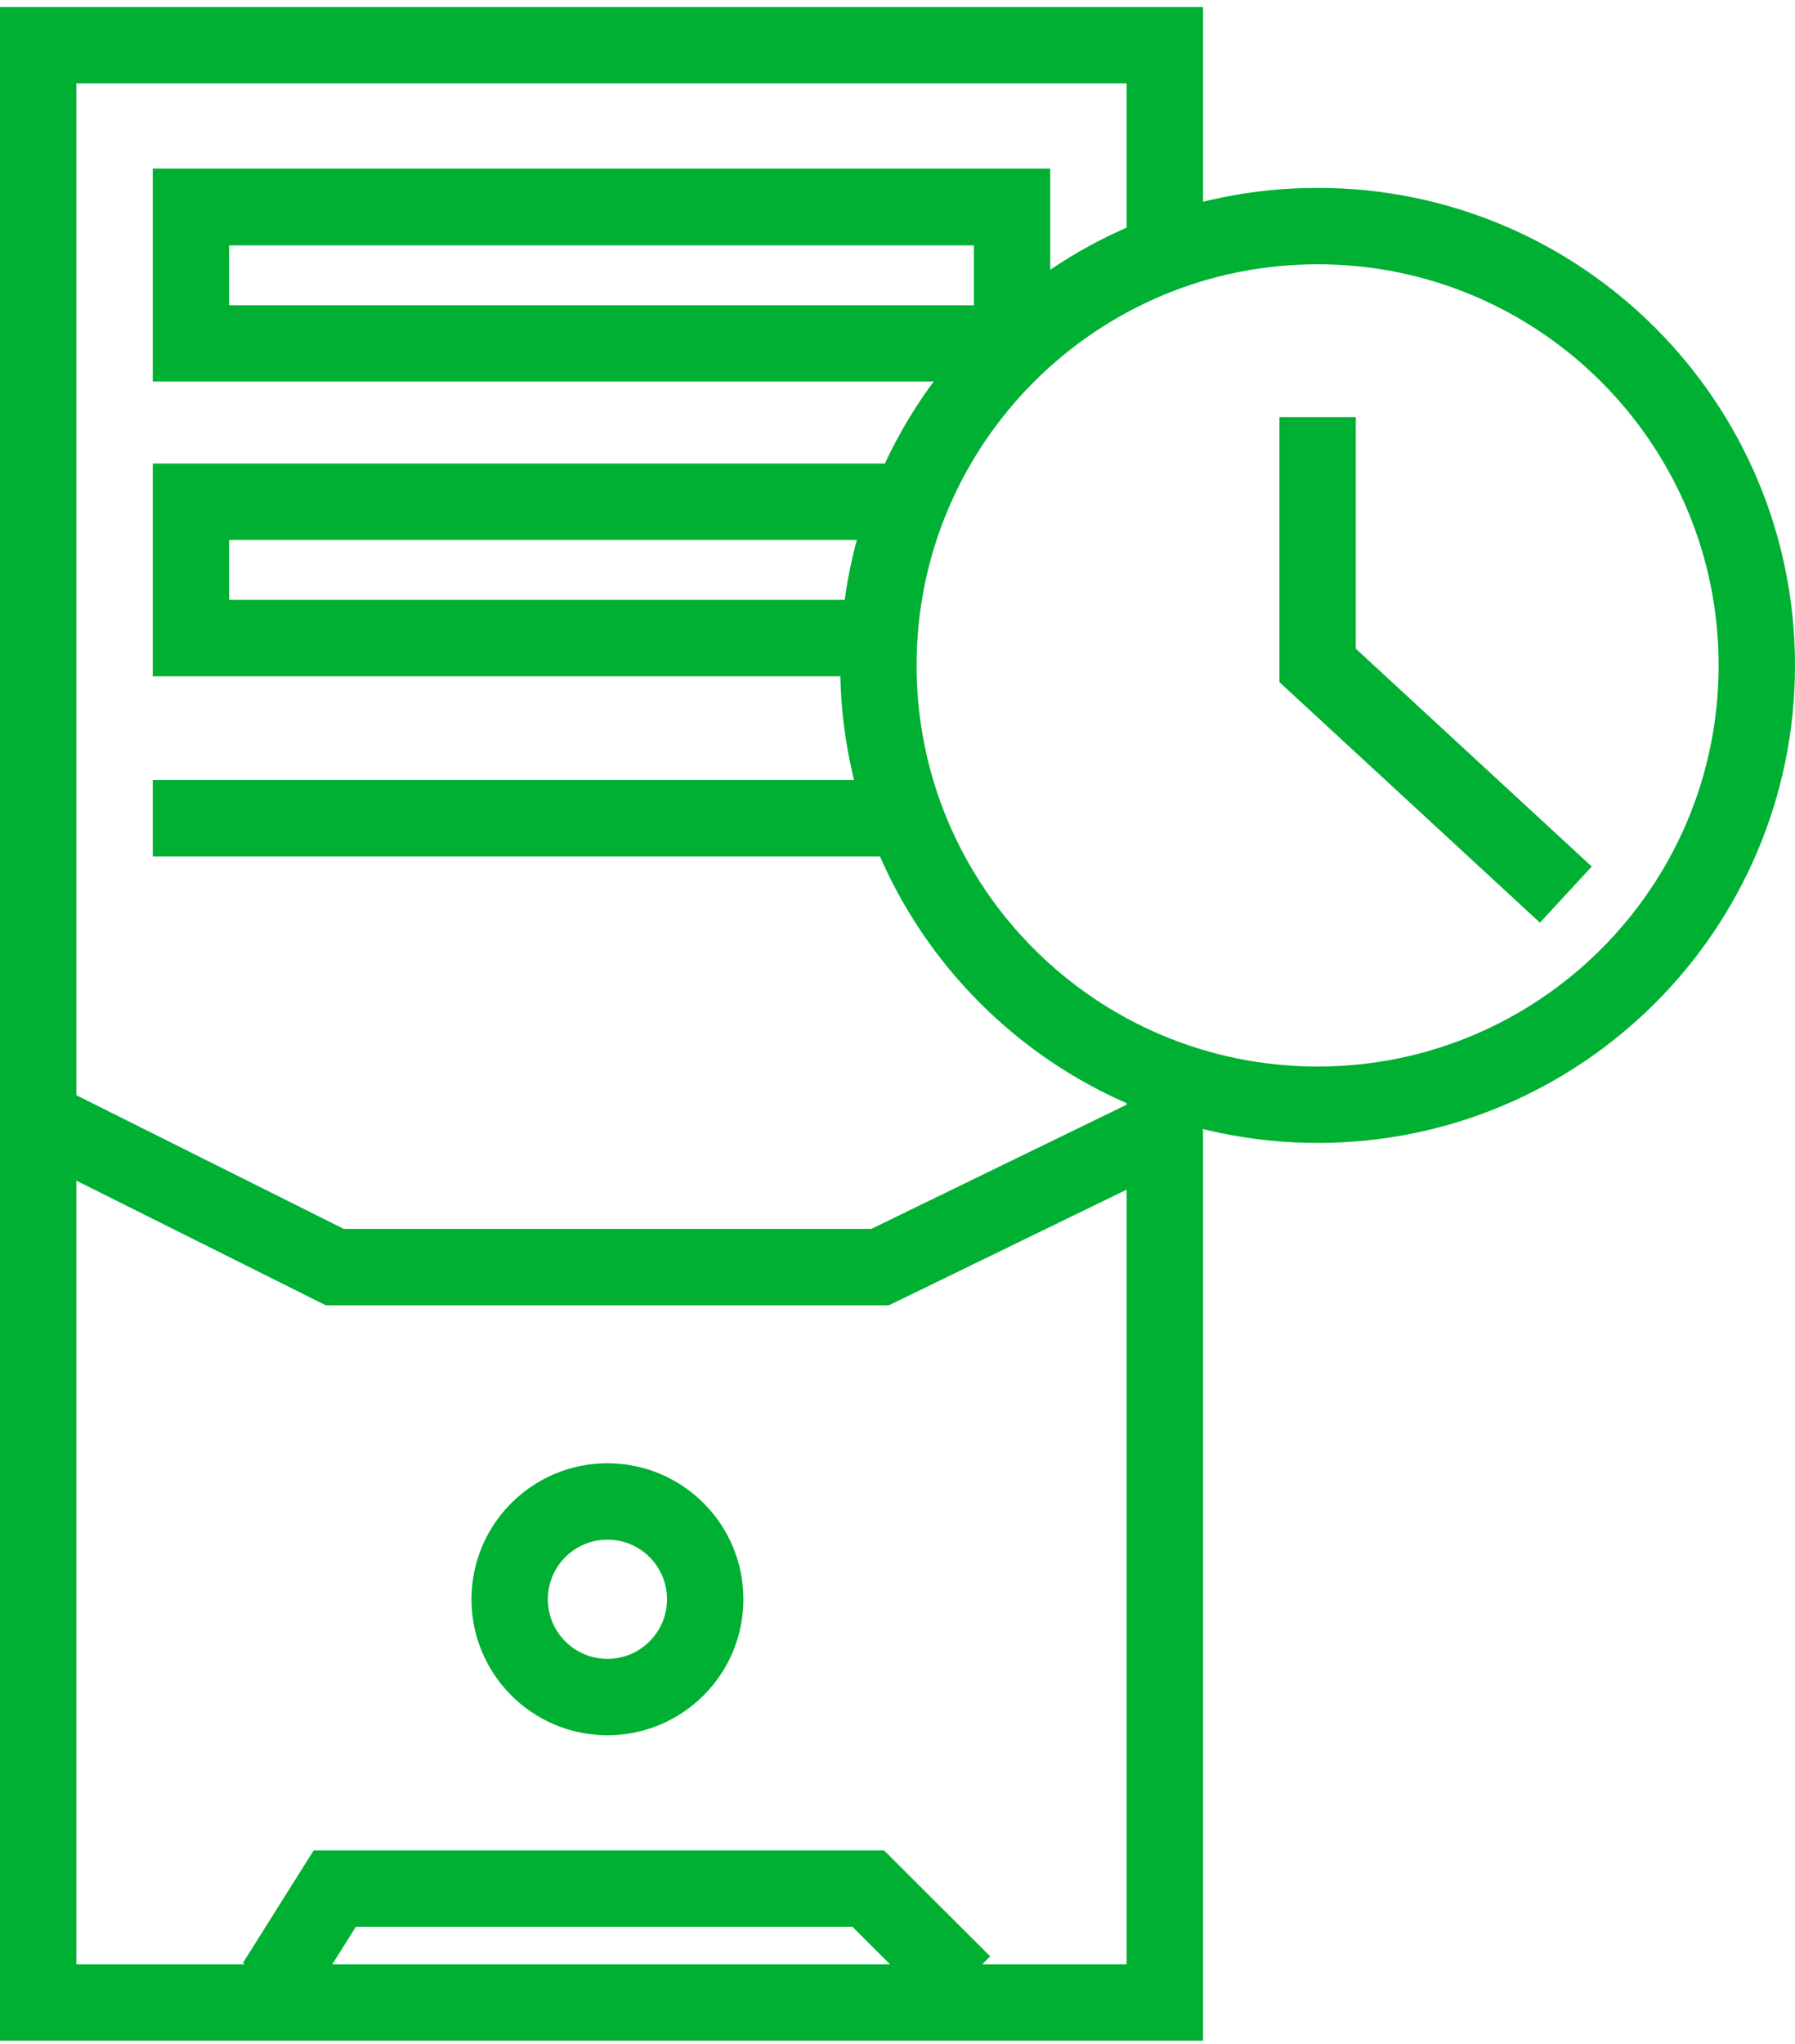 <svg width="94" height="107" viewBox="0 0 94 107" fill="none" xmlns="http://www.w3.org/2000/svg">
    <g clip-path="url(#clip0_2084_724)">
    <path d="M14.41 103.836L17.53 98.876H45.47L50.44 103.836" stroke="#00B033" stroke-width="4" stroke-miterlimit="10"/>
    <path d="M2.62 58.886L17.53 66.336H46.09L60.79 59.186" stroke="#00B033" stroke-width="4" stroke-miterlimit="10"/>
    <path d="M31.81 88.846C34.638 88.846 36.93 86.553 36.93 83.726C36.93 80.898 34.638 78.606 31.81 78.606C28.982 78.606 26.69 80.898 26.69 83.726C26.69 86.553 28.982 88.846 31.81 88.846Z" stroke="#00B033" stroke-width="4" stroke-miterlimit="10"/>
    <path d="M8 35.406H46.01C46.01 35.216 46 35.026 46 34.836C46 33.666 46.09 32.526 46.26 31.406H12V28.266H46.96C47.37 26.876 47.92 25.536 48.58 24.266H8V35.406Z" fill="#00B033"/>
    <path d="M59 55.556V102.836H4V4.366H59V14.126C60.27 13.506 61.61 13.016 63 12.636V0.366H0V106.836H63V57.036C61.61 56.666 60.27 56.166 59 55.546V55.556Z" fill="#00B033"/>
    <path d="M8 8.836V19.976H51.45C52.51 18.726 53.7 17.586 55 16.586V8.826H8V8.836ZM51 15.986H12V12.846H51V15.986Z" fill="#00B033"/>
    <path d="M8 44.836H48.28C47.66 43.566 47.17 42.226 46.79 40.836H8V44.836Z" fill="#00B033"/>
    <path d="M69 57.836C81.703 57.836 92 47.538 92 34.836C92 22.133 81.703 11.836 69 11.836C56.297 11.836 46 22.133 46 34.836C46 47.538 56.297 57.836 69 57.836Z" stroke="#00B033" stroke-width="4" stroke-miterlimit="10"/>
    <path d="M82 46.836L69 34.836V21.836" stroke="#00B033" stroke-width="4" stroke-miterlimit="10"/>
    </g>
    <defs>
    <clipPath id="clip0_2084_724">
    <rect width="94" height="106.47" fill="white" transform="translate(0 0.366)"/>
    </clipPath>
    </defs>
    </svg>
    